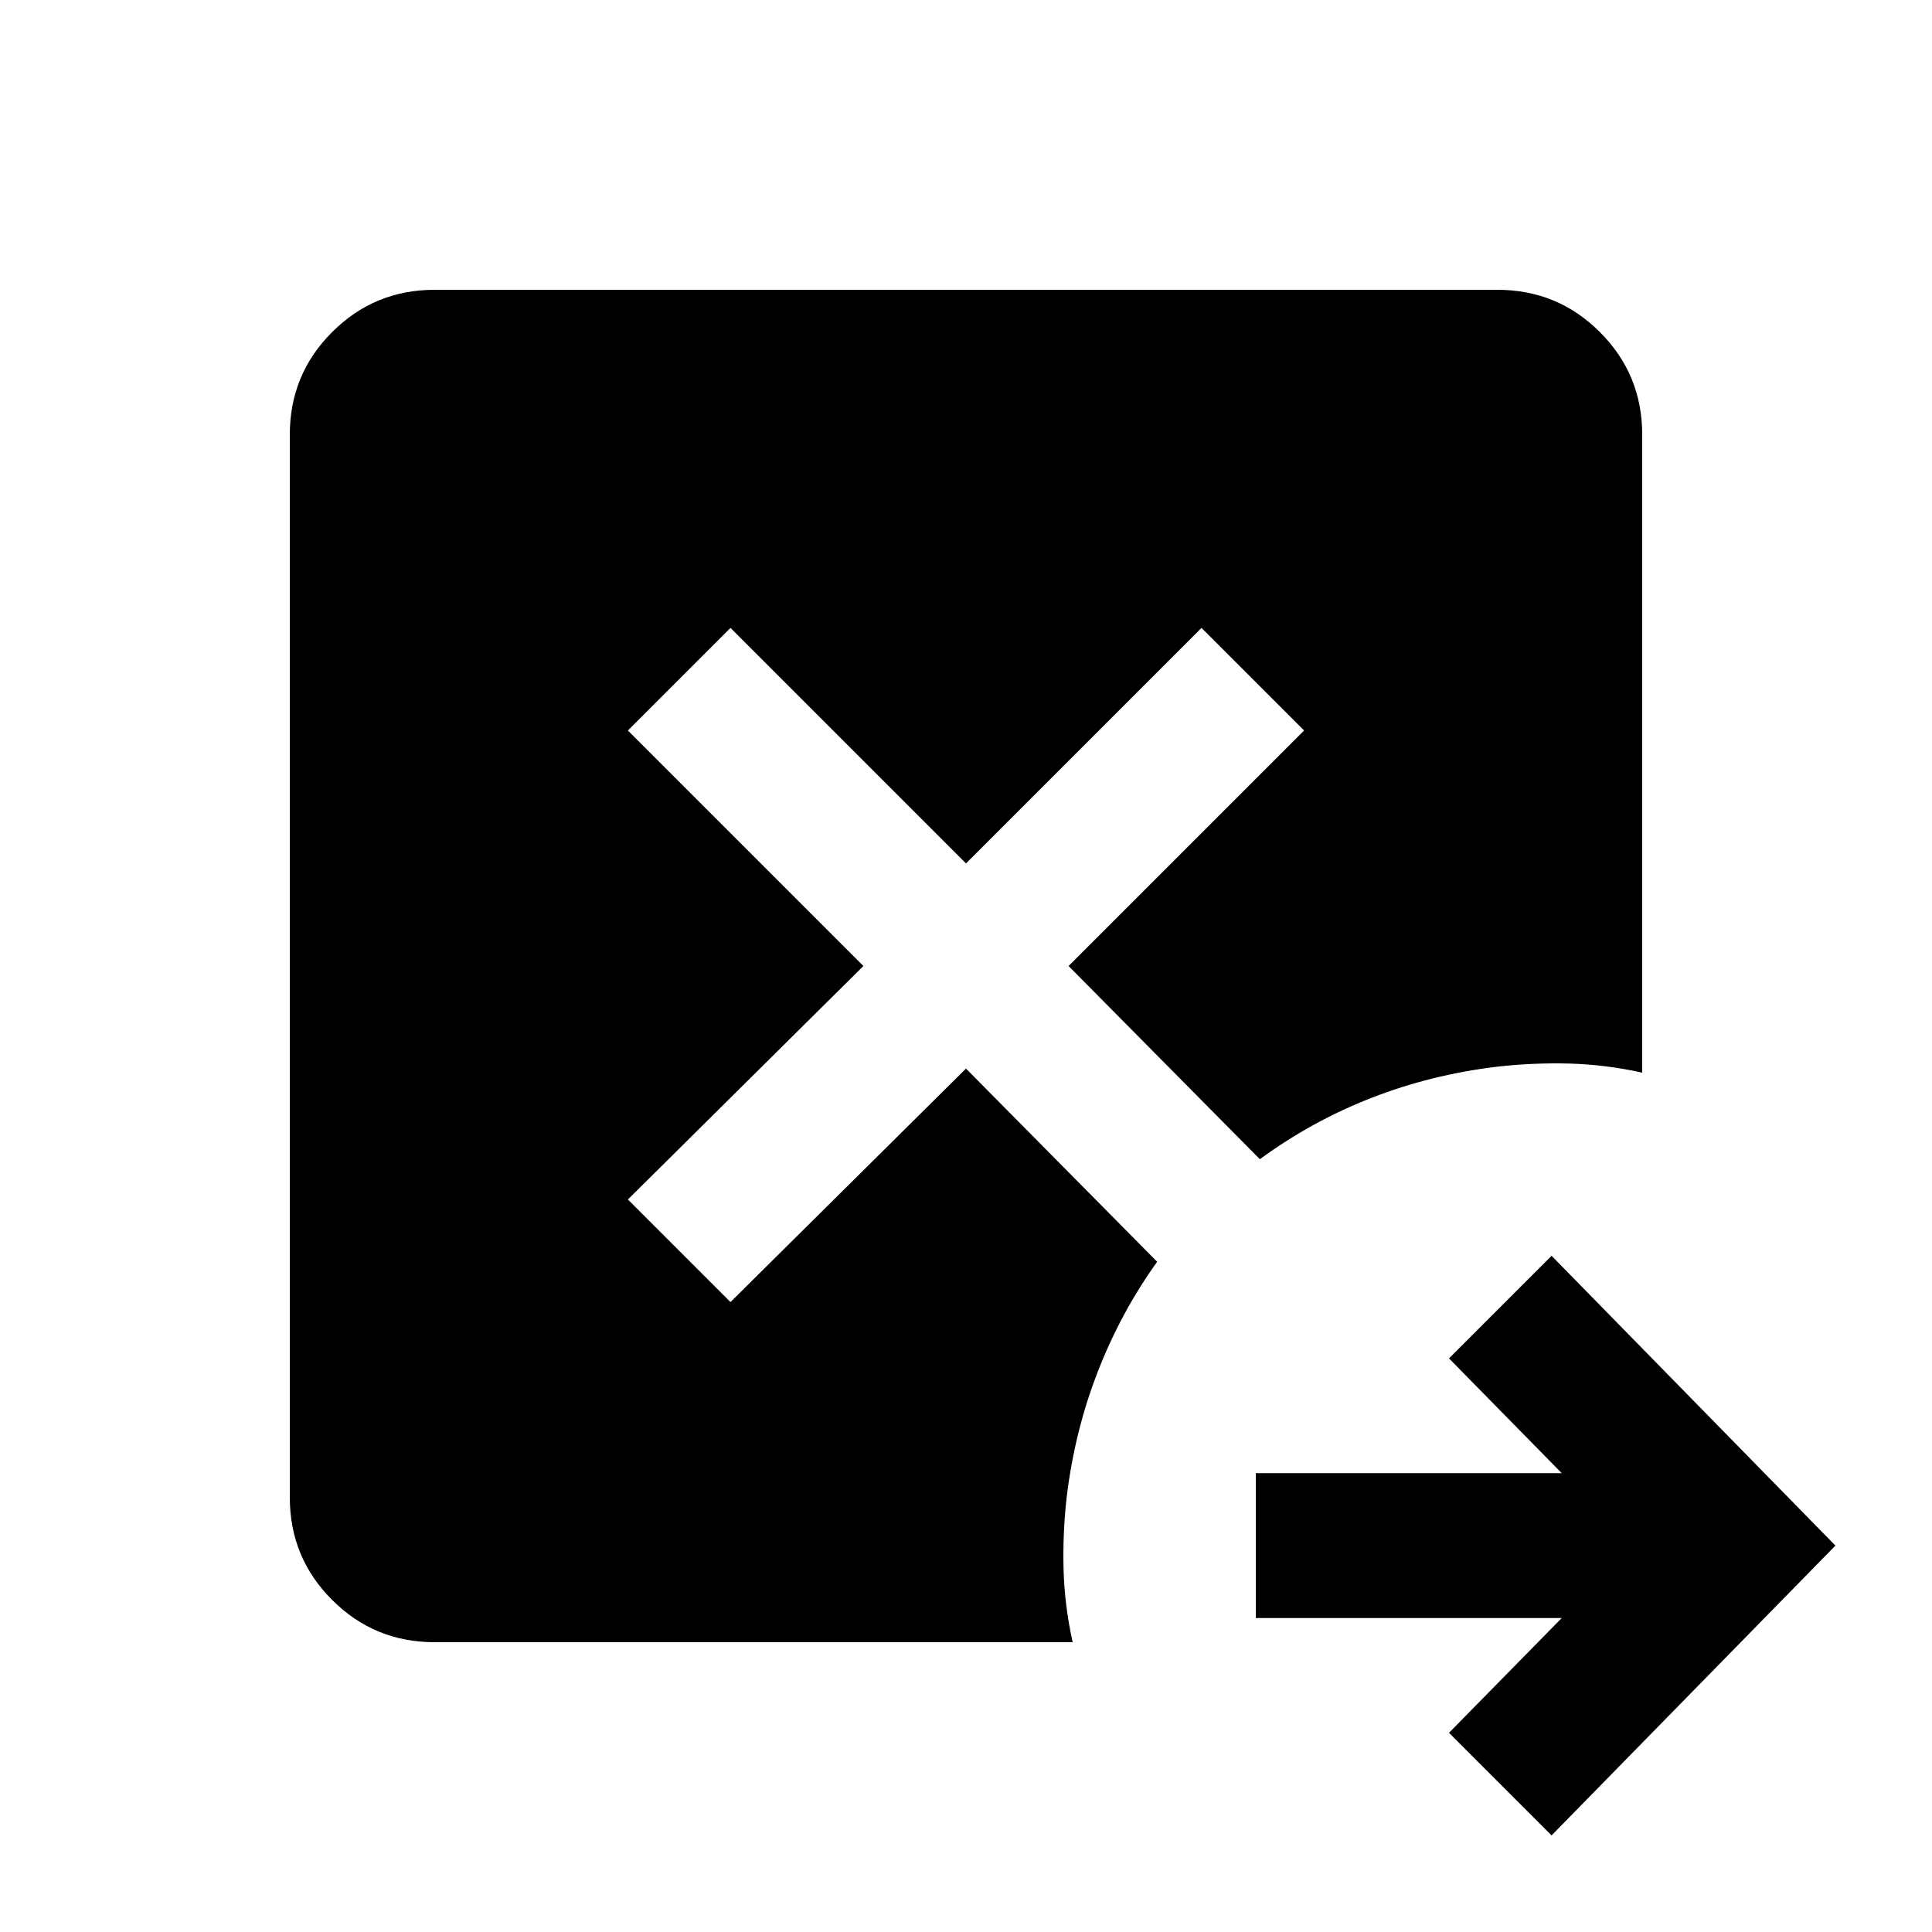 <svg xmlns="http://www.w3.org/2000/svg" height="20" width="20"><path d="M16.062 19 15 17.938l1.167-1.188H13v-1.5h3.167L15 14.062 16.062 13 19 16ZM4.5 17q-.625 0-1.062-.438Q3 16.125 3 15.5v-11q0-.625.438-1.062Q3.875 3 4.5 3h11q.625 0 1.062.438Q17 3.875 17 4.5v6.604q-.375-.083-.75-.094-.375-.01-.75.032-.688.083-1.302.323-.615.239-1.156.635l-1.98-2L13.5 7.562 12.438 6.5 10 8.938 7.562 6.5 6.5 7.562 8.938 10 6.5 12.417l1.062 1.062L10 11.062l1.979 2q-.375.521-.614 1.136-.24.614-.323 1.302-.042.375-.032.75.011.375.094.75Z"/></svg>